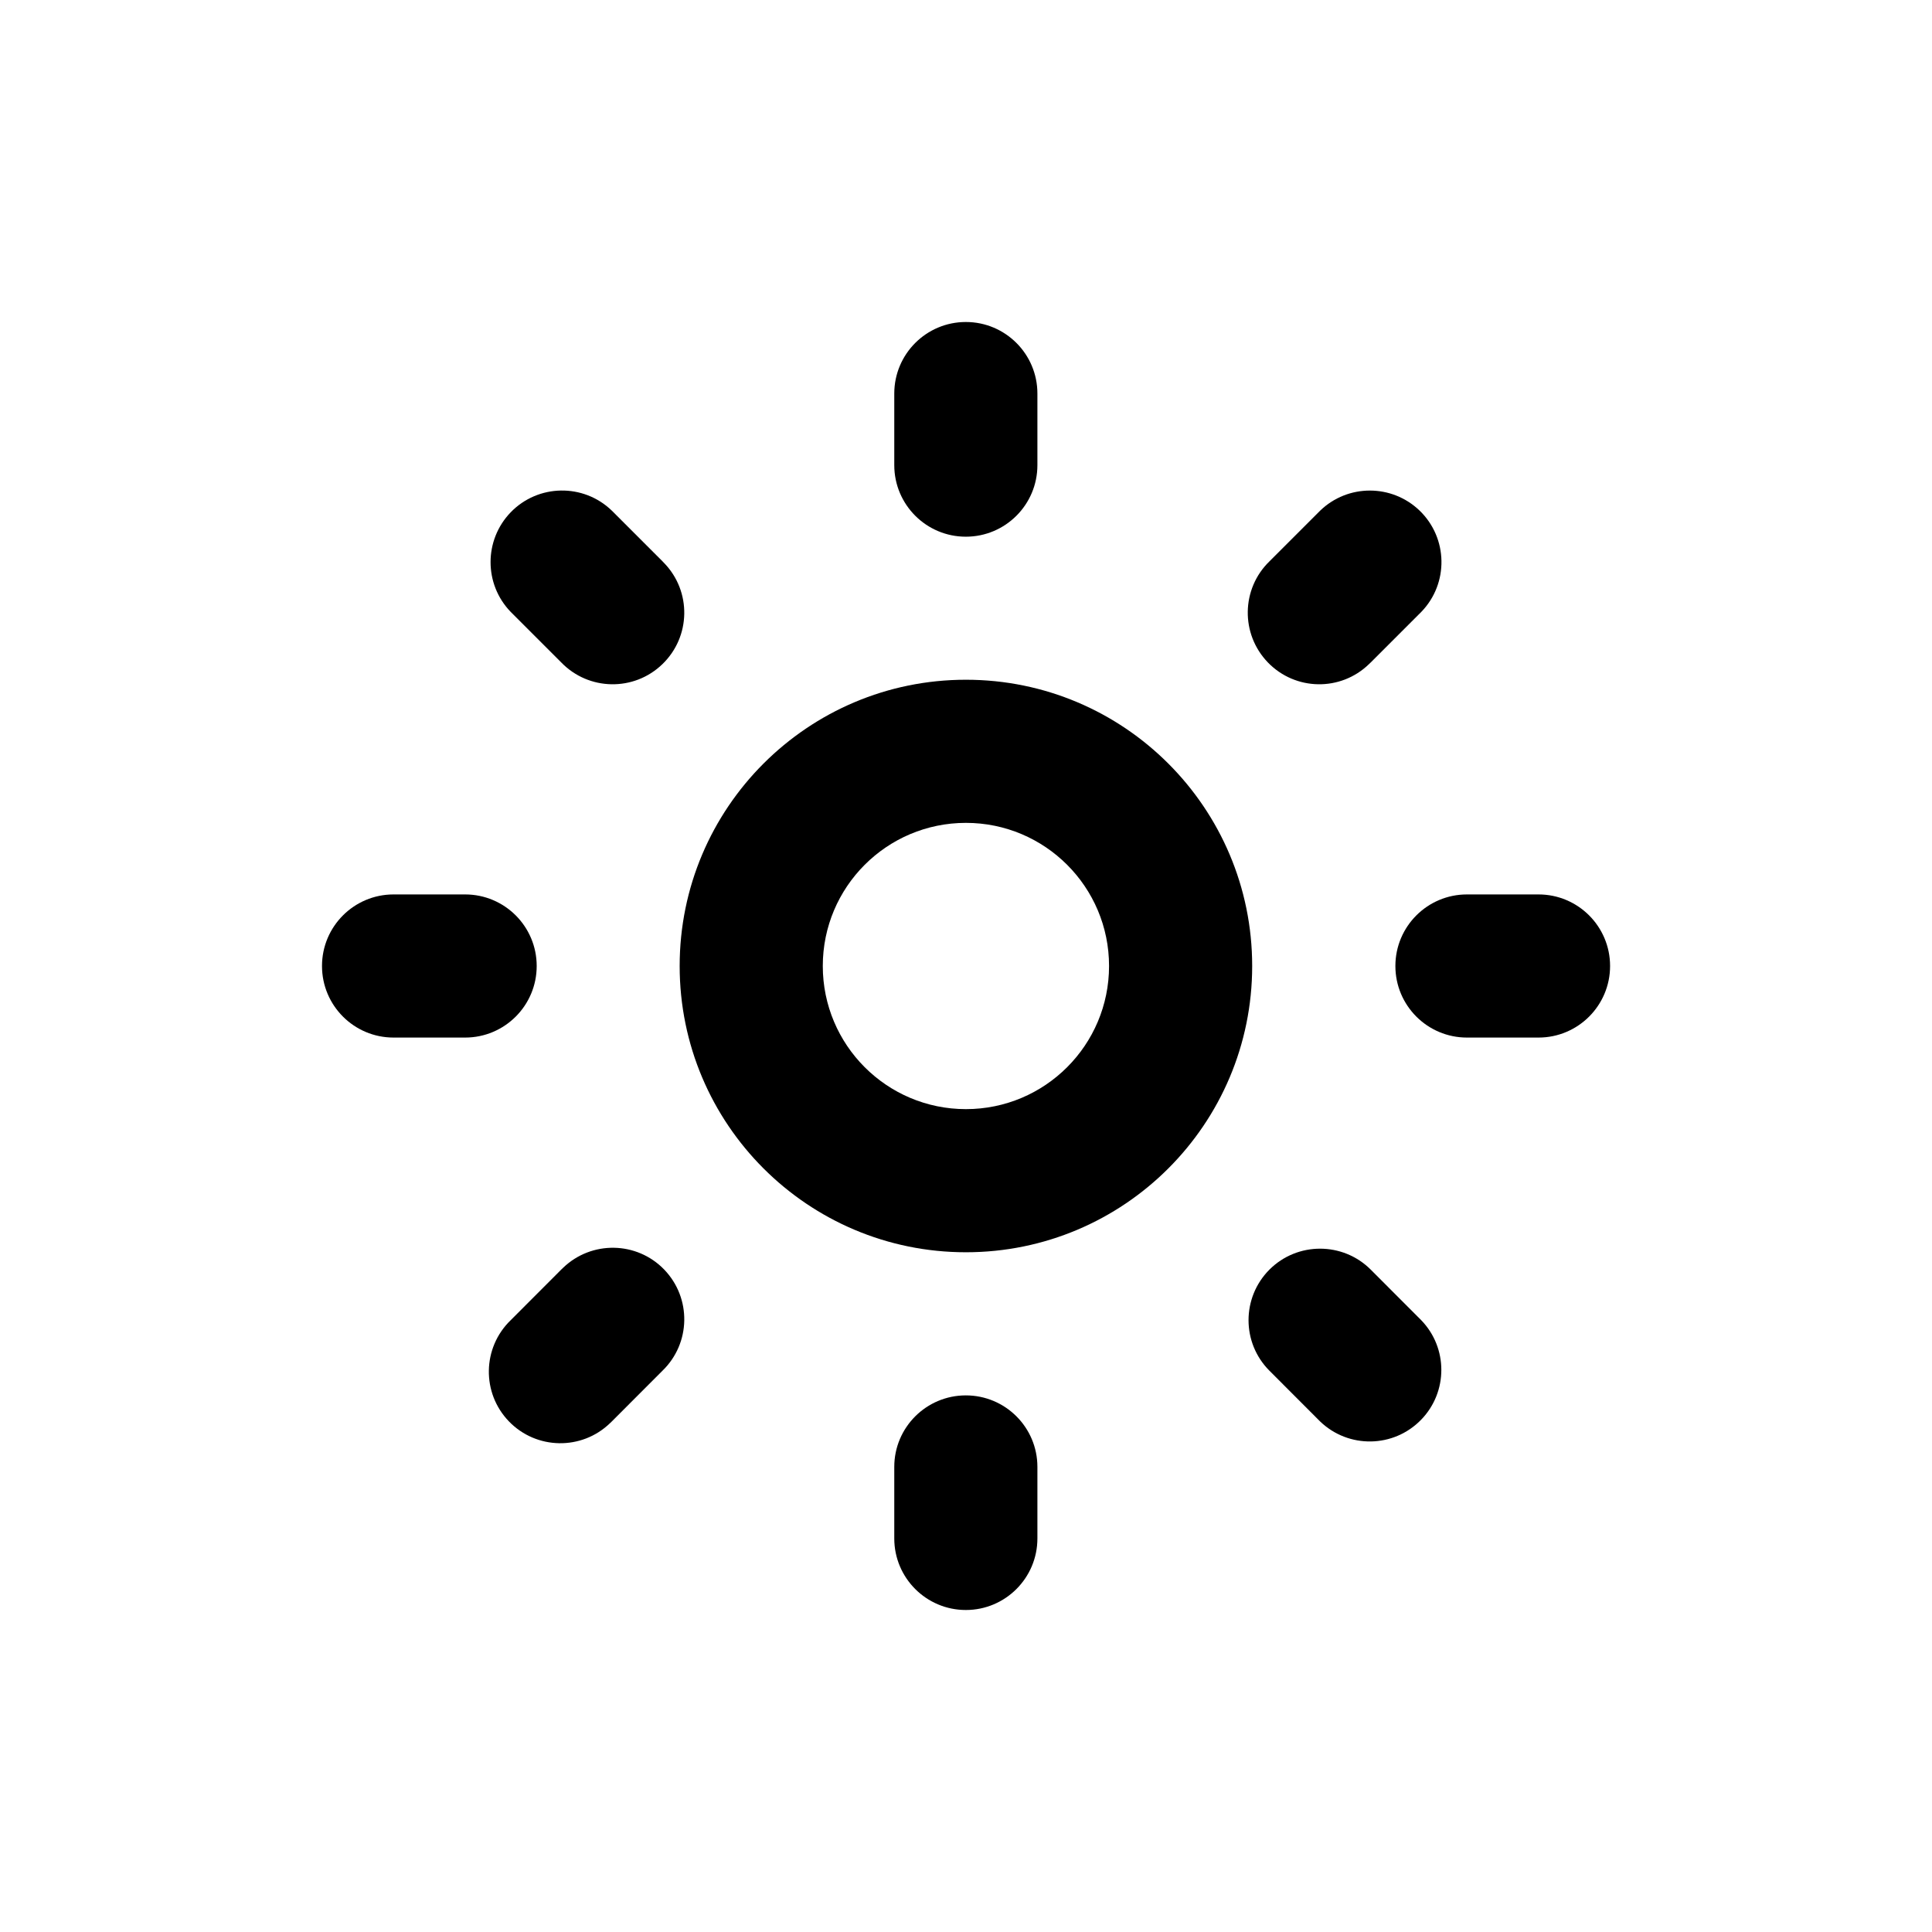 <svg width="24" height="24" viewBox="0 0 24 24" fill="none" xmlns="http://www.w3.org/2000/svg">
<path d="M11.999 8.444C10.035 8.444 8.443 10.036 8.443 12C8.443 13.964 10.035 15.556 11.999 15.556C13.963 15.556 15.555 13.964 15.555 12C15.555 10.036 13.963 8.444 11.999 8.444ZM11.999 13.778C11.017 13.778 10.221 12.982 10.221 12C10.221 11.018 11.017 10.222 11.999 10.222C12.981 10.222 13.777 11.018 13.777 12C13.777 12.982 12.981 13.778 11.999 13.778Z" fill="black"/>
<path d="M11.998 4C11.507 4 11.109 4.398 11.109 4.889V5.778C11.109 6.269 11.507 6.667 11.998 6.667C12.489 6.667 12.887 6.269 12.887 5.778V4.889C12.887 4.398 12.489 4 11.998 4Z" fill="black"/>
<path d="M11.998 17.334C11.507 17.334 11.109 17.732 11.109 18.222V19.111C11.109 19.602 11.507 20 11.998 20C12.489 20 12.887 19.602 12.887 19.111V18.222C12.887 17.732 12.489 17.334 11.998 17.334Z" fill="black"/>
<path d="M19.112 11.111H18.223C17.732 11.111 17.334 11.509 17.334 12C17.334 12.491 17.732 12.889 18.223 12.889H19.112C19.603 12.889 20.001 12.491 20.001 12C20.001 11.509 19.603 11.111 19.112 11.111Z" fill="black"/>
<path d="M5.778 11.111H4.889C4.398 11.111 4 11.509 4 12C4 12.491 4.398 12.889 4.889 12.889H5.778C6.269 12.889 6.667 12.491 6.667 12C6.667 11.509 6.269 11.111 5.778 11.111Z" fill="black"/>
<path d="M17.635 6.343C17.29 6.011 16.744 6.011 16.4 6.343L15.771 6.972C15.418 7.313 15.409 7.876 15.75 8.229C16.091 8.582 16.653 8.592 17.006 8.25C17.014 8.243 17.021 8.236 17.028 8.229L17.657 7.6C17.998 7.247 17.988 6.684 17.635 6.343Z" fill="black"/>
<path d="M8.251 15.771C7.91 15.418 7.347 15.409 6.994 15.75C6.987 15.757 6.979 15.764 6.972 15.771L6.344 16.4C5.991 16.741 5.981 17.304 6.322 17.657C6.663 18.01 7.226 18.02 7.579 17.678C7.586 17.671 7.593 17.664 7.601 17.657L8.229 17.028C8.582 16.687 8.592 16.125 8.251 15.771Z" fill="black"/>
<path d="M17.655 16.4L17.027 15.771C16.68 15.425 16.117 15.425 15.77 15.771C15.423 16.119 15.423 16.681 15.77 17.028L16.398 17.657C16.752 17.998 17.314 17.988 17.655 17.635C17.988 17.291 17.988 16.744 17.655 16.4Z" fill="black"/>
<path d="M8.25 6.994C8.243 6.986 8.236 6.979 8.229 6.972L7.6 6.343C7.247 6.002 6.684 6.012 6.343 6.365C6.011 6.71 6.011 7.256 6.343 7.6L6.972 8.229C7.313 8.582 7.876 8.592 8.229 8.25C8.582 7.909 8.592 7.347 8.25 6.994Z" fill="black"/>
</svg>
